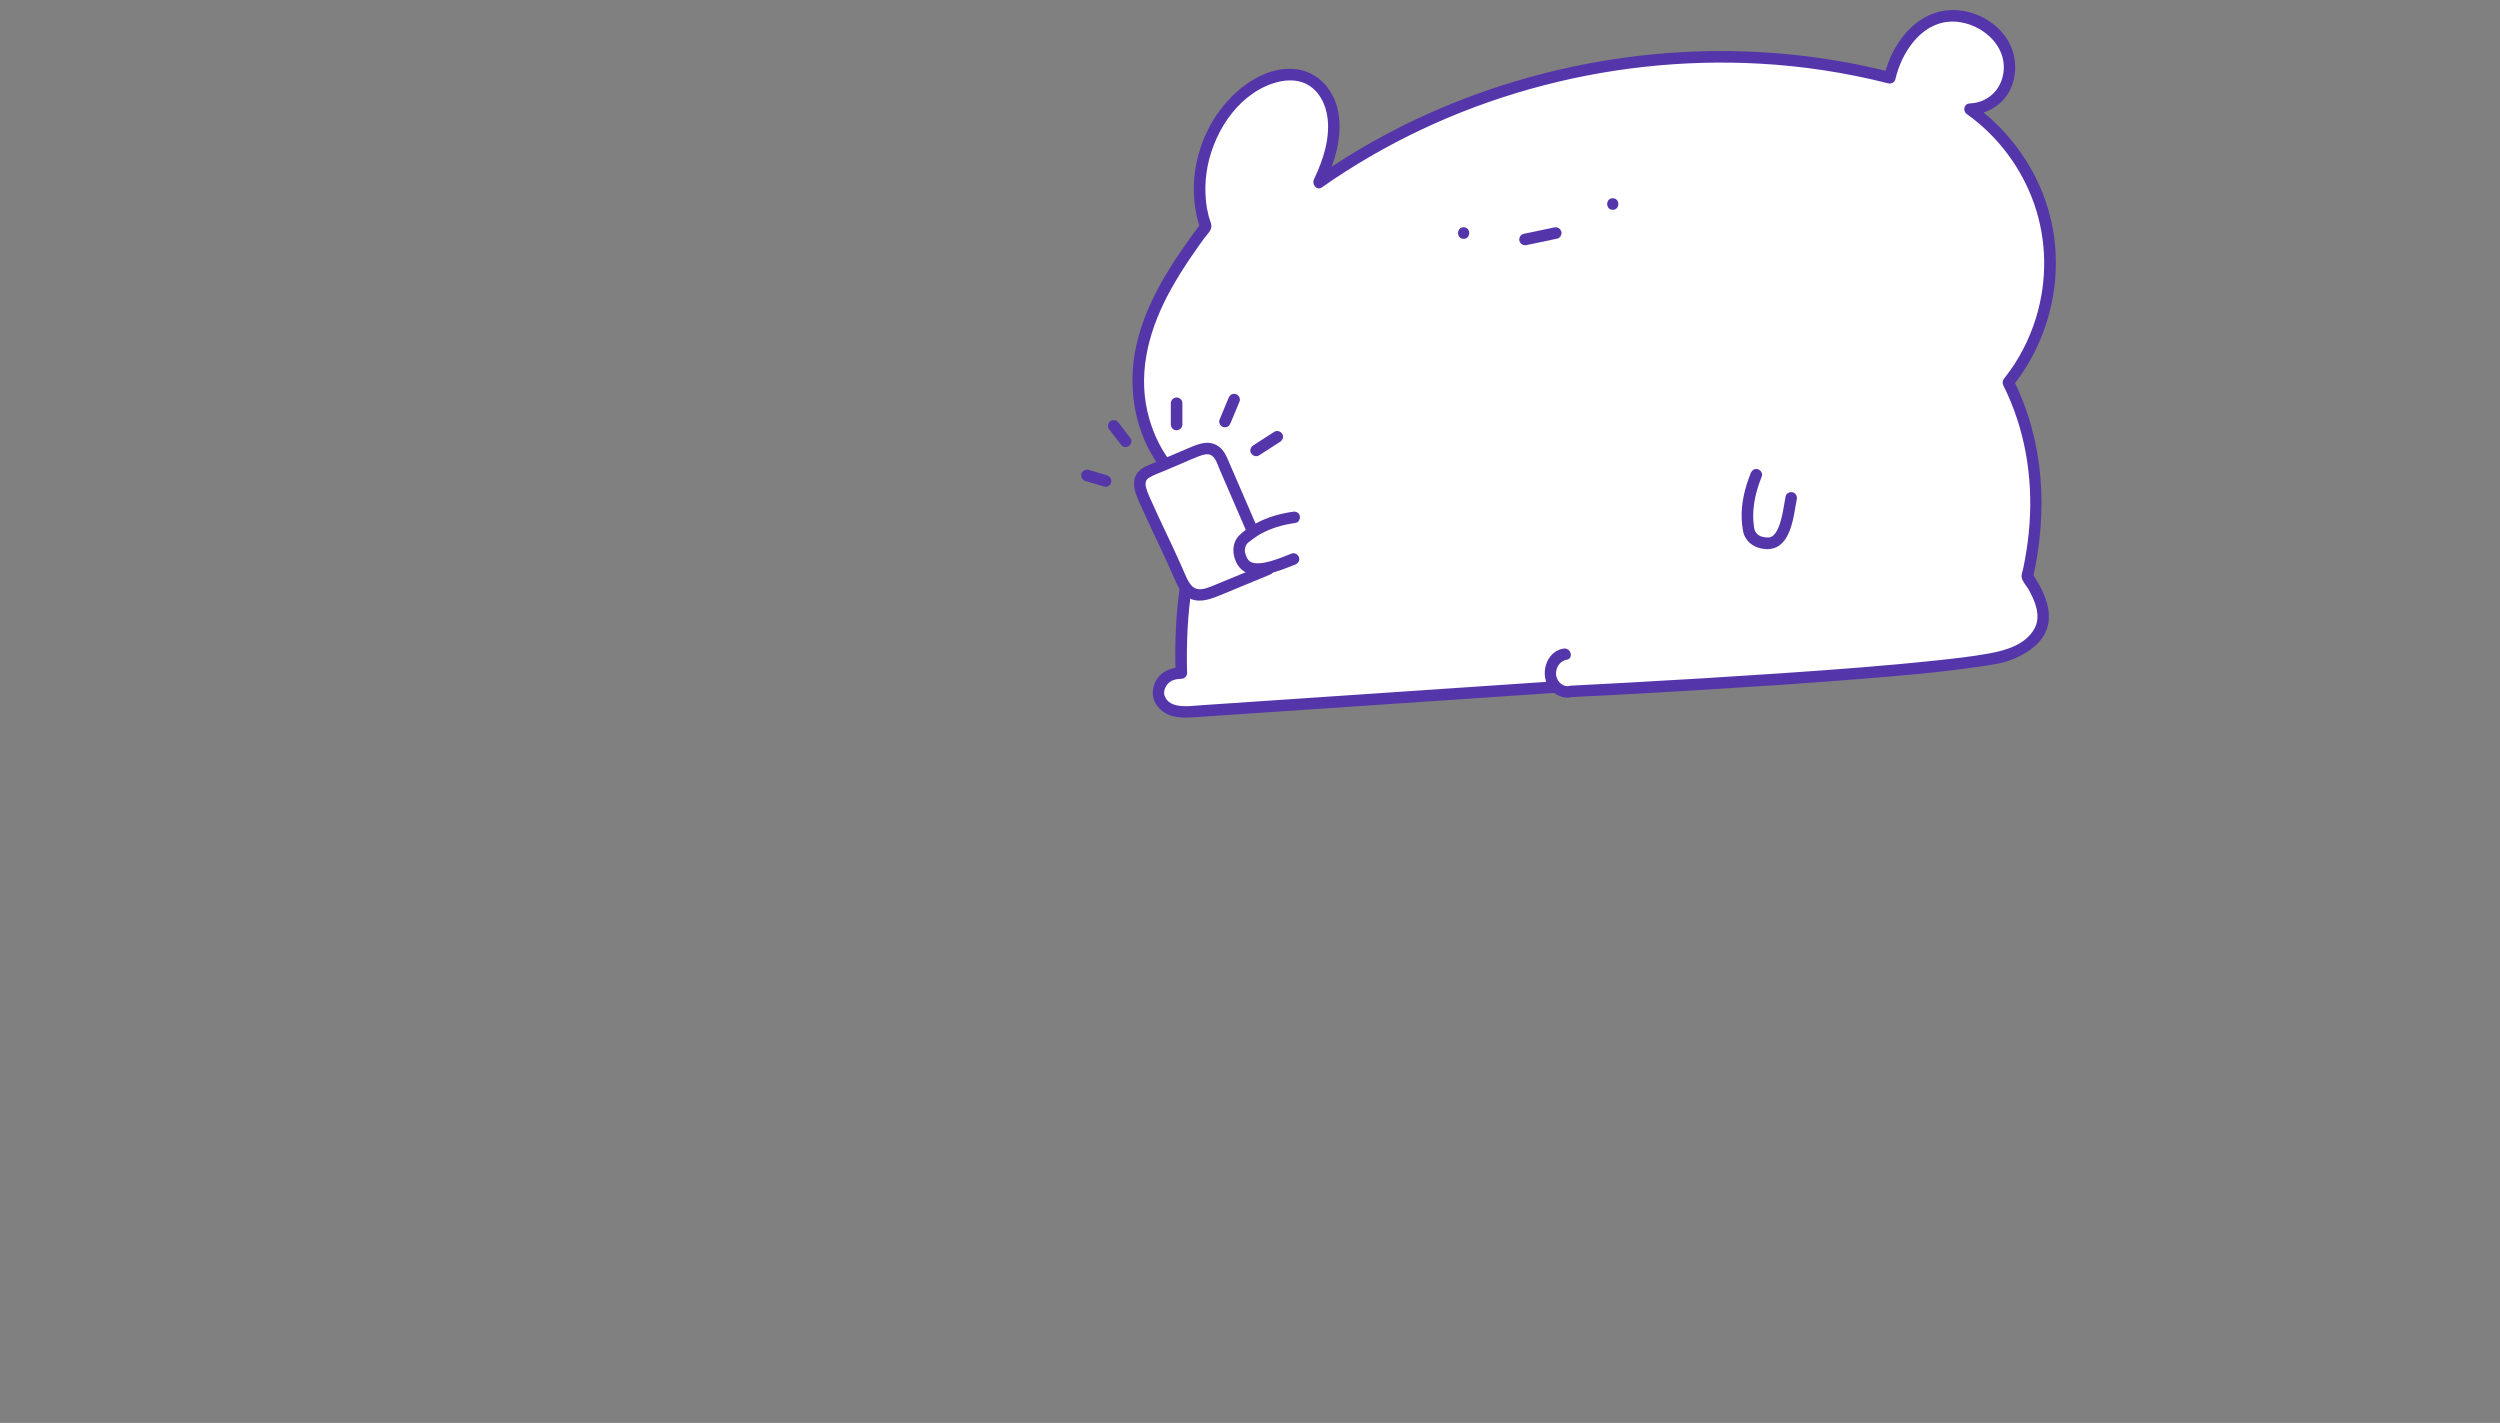 <?xml version="1.0" encoding="UTF-8"?><svg xmlns="http://www.w3.org/2000/svg" viewBox="0 0 1080 614.71"><rect x="0" y="0" width="1080" height="614.71" fill="#808080" stroke="none"/><defs><style>.d{fill:#fff;}.e{fill:none;}.f{fill:#5535aa;}</style></defs><g id="a"/><g id="b"><g id="c"><g><g><path class="d" d="M676.11,282.58c-3.93,.48-7.03,5.2-6.32,9.62s5.08,7.59,8.9,6.46c0,0,171.42-8.37,189.61-16.08,18.19-7.71,17.23-19.04,7.5-33.55,6.56-28.68,5.02-57.55-8.21-83.83,13.97-17.34,20.37-40.57,17.27-62.62-3.1-22.05-15.67-42.61-33.88-55.43,11.54-.29,18.84-10.52,16.76-21.88-2.08-11.36-14.05-19.19-25.57-18.43-14.4,.95-23.29,15.45-25.79,26.73-83.54-21.36-176.09-4.4-246.62,45.21,3.67-7.56,5.73-14.29,6.35-22.67,.61-8.38-2.61-17.61-9.95-21.7-8.45-4.71-19.29-1.23-27.05,4.55-17.63,13.12-25.37,38.1-18.24,58.9-13.7,18.38-27.37,39.14-29.04,62.01s9.83,47.99,31.37,55.85c-10.9,24.38-13.61,48.34-12.85,75.03-6.48,0-8.99,3.79-9.81,7.26-.82,3.47,1.86,7,5.15,8.39,3.29,1.39,7,1.17,10.56,.93,51.72-3.5,103.44-7,155.16-10.49"/><path class="f" d="M675.45,280.17c-7.94,1.33-10.54,11.98-5.65,17.69,1.06,1.24,2.41,2.21,3.92,2.83,.83,.34,1.65,.55,2.55,.65,.41,.04,.8,.06,1.21,.04,.25-.01,1.6-.25,1.21-.21,.16-.02,.33-.01,.49-.02,3.4-.28,6.83-.35,10.24-.52,16.41-.86,32.82-1.79,49.22-2.8,21.45-1.32,42.9-2.75,64.32-4.47,17.56-1.41,35.18-2.83,52.61-5.45,4.36-.66,9-1.2,13.14-2.8,5.74-2.23,11.98-5.91,14.8-11.65,2.62-5.33,1.75-11.22-.48-16.52-1.36-3.23-3.12-6.24-5.06-9.15l.25,1.93c6.54-28.86,4.89-59.02-8.47-85.75l-.39,3.03c11.54-14.46,18.19-32.44,18.73-50.95s-4.91-35.4-15-49.95c-5.69-8.2-12.71-15.3-20.85-21.08l-1.26,4.66c7.56-.29,14.44-4.4,17.63-11.39s2.43-15.73-2.03-22.14-12.07-10.77-20.02-11.66-15.2,2.02-20.85,7.3c-5.93,5.54-9.95,13.28-11.74,21.15l3.08-1.75c-32.92-8.38-67.25-10.96-101.07-7.9-33.65,3.05-66.7,11.55-97.6,25.21-17.49,7.74-34.22,17.16-49.88,28.14l3.42,3.42c4.61-9.6,8.19-20.91,6.21-31.65-1.81-9.88-9.08-17.94-19.42-18.64-10.27-.69-20.15,5.34-27.07,12.43-6.65,6.8-11.41,15.41-13.9,24.58-2.82,10.37-2.72,21.55,.71,31.76l.25-1.93c-12.31,16.55-24.55,34.61-28.35,55.28-3.11,16.93,.16,35.36,10.41,49.41,5.55,7.62,12.9,13.53,21.76,16.83l-1.49-3.67c-5.29,11.9-9.02,24.37-11.05,37.24s-2.5,25.99-2.15,39.05l2.5-2.5c-4.65,.09-9.11,1.96-11.22,6.34-2.22,4.62-1.03,9.51,3.08,12.63,4.88,3.72,11.47,2.78,17.18,2.4l21.16-1.43c27.82-1.88,55.64-3.76,83.46-5.64l47.41-3.21c3.19-.22,3.22-5.22,0-5-50.94,3.45-101.87,6.89-152.81,10.34-4.72,.32-13.33,1.79-15.47-4.09-.6-1.66,.15-3.66,1.22-4.99,1.48-1.82,3.76-2.3,5.99-2.35,1.32-.03,2.54-1.12,2.5-2.5-.68-25.3,2.15-50.44,12.51-73.77,.69-1.56,.14-3.06-1.49-3.67-15.16-5.65-24.72-20.36-28.19-35.63-4.19-18.42,1.31-36.73,10.28-52.86,2.51-4.52,5.26-8.9,8.15-13.18,1.35-1.99,2.72-3.97,4.12-5.92,.66-.93,1.33-1.85,2-2.77,.88-1.21,2.17-2.48,2.82-3.82,.84-1.74-.42-3.94-.87-5.7-.54-2.14-.95-4.32-1.17-6.51-.41-4.05-.35-8.18,.21-12.21,2.22-16,12.58-33.22,28.54-38.62,4.7-1.59,10.05-2.1,14.62,.2,4.14,2.09,6.87,6.06,8.22,10.42,3.13,10.12-.57,21.66-4.97,30.83-.98,2.04,1.19,4.99,3.42,3.42,27.38-19.21,58-33.55,90.2-42.57,32.08-8.99,65.59-12.72,98.86-10.9,18.77,1.03,37.41,3.88,55.63,8.52,1.26,.32,2.77-.41,3.08-1.75,2.54-11.13,10.62-23.88,23.11-24.87s26.52,9.97,23.26,23.66c-1.61,6.77-7.24,11.36-14.18,11.62-2.59,.1-3.25,3.24-1.26,4.66,13.33,9.46,23.59,23.21,28.99,38.63,5.6,15.98,5.77,33.35,.78,49.52-2.9,9.4-7.53,18.29-13.67,25.98-.75,.93-.93,1.94-.39,3.03,9.29,18.59,12.8,39.35,11.3,60.01-.37,5.1-1.03,10.16-1.95,15.19-.24,1.3-.49,2.59-.76,3.88-.23,1.08-.76,2.39-.71,3.49,.09,1.86,2.12,3.98,3.01,5.57,2.82,4.98,5.59,11.53,2.51,17.02-3.83,6.82-12.19,9.3-19.39,10.61-7.76,1.41-14.9,2.19-22.86,3.04-22.35,2.39-44.78,4.03-67.21,5.56-21.66,1.48-43.33,2.79-65.01,3.98-6.63,.37-13.25,.72-19.88,1.06-1.62,.08-3.25,.17-4.87,.25-.29,.01-.58,.01-.87,.04-.67,.07-1.3,.29-1.98,.22-1.78-.17-3.31-1.55-4.04-3.11-1.53-3.26,.45-7.67,4.07-8.28,3.17-.53,1.82-5.35-1.33-4.82h0Z"/></g><path class="f" d="M632.29,103.18c3.22,0,3.22-5,0-5s-3.22,5,0,5h0Z"/><path class="f" d="M696.71,90.64c3.22,0,3.22-5,0-5s-3.22,5,0,5h0Z"/><path class="f" d="M659.48,105.87l13.26-2.79c1.28-.27,2.14-1.85,1.75-3.08-.44-1.35-1.7-2.03-3.08-1.75l-13.26,2.79c-1.28,.27-2.14,1.85-1.75,3.08,.44,1.35,1.7,2.03,3.08,1.75h0Z"/><g><path class="d" d="M758.71,205.11c-3.11,7.64-4.73,15.59-3.31,23.71,0,0,.66,5.87,8.47,5.87s8.92-14.79,9.93-19.6"/><path class="f" d="M756.3,204.44c-2.53,6.26-4.17,13-3.89,19.79,.03,.76,.09,1.52,.17,2.28,.06,.53,.13,1.05,.2,1.58,0-.05,.24,1.44,.12,.72,.07,.41,.1,.8,.2,1.2,.36,1.38,1.09,2.65,2.02,3.73,2.82,3.26,8.45,4.48,12.34,2.61,3.53-1.7,5.32-5.71,6.42-9.25,1.16-3.71,1.55-7.56,2.33-11.35,.27-1.32-.38-2.7-1.75-3.08-1.24-.34-2.8,.42-3.08,1.75-.59,2.86-.92,5.76-1.59,8.61-.21,.88-.43,1.75-.7,2.61-.12,.38-.24,.76-.38,1.14-.07,.21-.15,.41-.23,.62-.03,.07-.3,.73-.14,.37-.29,.68-.63,1.35-1.02,1.99-.53,.86-.48,.74-1.24,1.54-.09,.09-.47,.39-.07,.09-.11,.08-.23,.17-.35,.24-.14,.09-1.03,.49-.53,.31-.3,.11-.61,.19-.93,.25-.4,.07,.59,0-.11,0-.33,0-.67,0-1-.02-.82-.04-1.85-.26-2.45-.5-.64-.25-1.16-.62-1.5-.95-.22-.21-.42-.43-.61-.66,.4,.5-.13-.23-.21-.38-.11-.19-.41-.99-.14-.22-.07-.19-.14-.38-.2-.58-.04-.14-.06-.57-.16-.67-.14-.14,.11,.8,.08,.6-.05-.38-.11-.75-.17-1.12-.13-.84-.22-1.69-.28-2.54-.45-6.69,1.17-13.21,3.66-19.38,.51-1.25-.55-2.75-1.75-3.08-1.43-.39-2.57,.49-3.08,1.75h0Z"/></g><g><path class="d" d="M540.38,227.74l-12.07-27.9c-.9-2.07-1.92-4.29-3.9-5.37-2.7-1.48-6.03-.29-8.87,.92l-18.09,7.7c-1.57,.67-3.22,1.4-4.19,2.8-1.73,2.51-.57,5.92,.64,8.73,5.4,12.53,10.43,22.04,15.84,34.57,1.22,2.83,2.67,5.9,5.46,7.2,3.18,1.48,6.88,.14,10.12-1.2l22.62-9.35"/><path class="f" d="M542.54,226.48l-7.32-16.92-3.56-8.23c-1.03-2.37-1.91-4.88-3.55-6.92s-4.31-3.27-7.04-3.11c-2.9,.18-5.51,1.39-8.14,2.51-5.5,2.34-11.01,4.68-16.51,7.03-2.28,.97-4.53,2.16-5.7,4.47s-.92,5.21-.11,7.69c.87,2.67,2.15,5.23,3.29,7.78s2.36,5.17,3.56,7.74c2.33,4.97,4.71,9.91,6.99,14.9,1.17,2.56,2.28,5.15,3.42,7.72,.95,2.15,2.1,4.36,3.9,5.93,5.36,4.7,12.05,1.43,17.67-.89l19.15-7.92c1.25-.52,2.14-1.66,1.75-3.08-.32-1.18-1.82-2.27-3.08-1.75l-15.46,6.39c-2.52,1.04-5.03,2.1-7.56,3.12-2.05,.83-4.41,1.84-6.67,1.56-1.89-.24-3.13-1.63-4.04-3.19-1.21-2.07-2.05-4.35-3.02-6.53-2.04-4.61-4.19-9.18-6.35-13.74s-4.36-9.22-6.44-13.88c-.97-2.17-2.08-4.36-2.65-6.69-.43-1.78-.18-3.23,1.47-4.2,2.09-1.22,4.47-2.02,6.68-2.96l7.69-3.27c2.35-1,4.68-2.09,7.08-2.97,1.65-.6,3.97-1.4,5.56-.22,1.83,1.37,2.62,4.29,3.48,6.29l3.66,8.46,7.52,17.38c.54,1.24,2.36,1.52,3.42,.9,1.28-.75,1.44-2.18,.9-3.42h0Z"/></g><g><path class="d" d="M559.11,223.51c-8.07,1.15-15.1,3.66-21.42,8.95,0,0-4.75,3.51-.85,10.27s16.88,.72,21.94-1.2"/><path class="f" d="M558.44,221.09c-5.49,.8-10.86,2.31-15.76,4.95-1.15,.62-2.26,1.3-3.33,2.03-.5,.34-.99,.7-1.47,1.06-.37,.28-.73,.56-1.09,.84-.11,.08-.87,.74-.36,.32-.9,.74-1.66,1.48-2.28,2.5-2.4,3.91-1.36,9.53,1.74,12.79s7.79,3.05,11.77,2.29,7.92-2.46,11.79-3.94c1.26-.48,2.13-1.68,1.75-3.08-.33-1.21-1.81-2.23-3.08-1.75-3.03,1.16-6.02,2.43-9.15,3.31-.87,.24-1.76,.46-2.65,.63-.18,.03-.35,.07-.53,.1,0,0-.86,.13-.38,.07-.42,.05-.85,.09-1.28,.11s-.82,.03-1.24,.02c-.24,0-.48-.02-.72-.04-.09,0-.49-.07-.03,0-.37-.06-.74-.14-1.1-.25-.14-.04-.28-.09-.42-.14q-.27-.1,0,0c-.13-.06-.26-.13-.38-.2-.12-.08-.24-.15-.36-.22-.56-.35,.21,.21-.09-.07-.1-.1-.72-.76-.43-.38-.67-.86-1.13-1.94-1.4-2.99-.14-.54-.15-.53-.18-1.06,0-.19,.06-1.28,0-.83,.06-.37,.2-.71,.27-1.07,.02-.1,.19-.47-.03,.03,.08-.17,.16-.34,.25-.5,.13-.25,.3-.47,.45-.71,.27-.45-.39,.38-.04,.05,.06-.06,.11-.13,.16-.19,.24-.24,1.08-.93,.09-.17,1.83-1.41,3.63-2.78,5.64-3.92,4.68-2.64,9.89-4.02,15.18-4.79,1.34-.19,2.07-1.89,1.75-3.08-.39-1.44-1.73-1.94-3.08-1.75h0Z"/></g><path class="f" d="M505.79,174.2v9.19c0,1.31,1.15,2.56,2.5,2.5s2.5-1.1,2.5-2.5v-9.19c0-1.31-1.15-2.56-2.5-2.5s-2.5,1.1-2.5,2.5h0Z"/><path class="f" d="M530.72,171.97l-3.93,9.46c-.23,.56-.04,1.43,.25,1.93,.3,.52,.9,1.01,1.49,1.15,.64,.15,1.36,.11,1.93-.25s.88-.86,1.15-1.49l3.93-9.46c.23-.56,.04-1.43-.25-1.93-.3-.52-.9-1.01-1.49-1.15-.64-.15-1.36-.11-1.93,.25s-.88,.86-1.15,1.49h0Z"/><path class="f" d="M550.51,186.53l-9.13,5.88c-1.1,.71-1.65,2.25-.9,3.42,.71,1.1,2.24,1.65,3.42,.9l9.13-5.88c1.1-.71,1.65-2.25,.9-3.42-.71-1.1-2.24-1.65-3.42-.9h0Z"/><path class="f" d="M478.99,185.25l5.11,6.64c.42,.54,.81,.96,1.49,1.15,.6,.16,1.4,.09,1.93-.25s1-.86,1.15-1.49,.15-1.41-.25-1.93l-5.11-6.64c-.42-.54-.81-.96-1.49-1.15-.6-.16-1.4-.09-1.93,.25s-1,.86-1.15,1.49-.15,1.41,.25,1.93h0Z"/><path class="f" d="M468.91,207.81l8.03,2.38c1.25,.37,2.78-.45,3.08-1.75s-.4-2.68-1.75-3.08l-8.03-2.38c-1.25-.37-2.78,.45-3.08,1.75s.4,2.68,1.75,3.08h0Z"/></g><rect class="e" width="1080" height="614.71"/></g></g></svg>